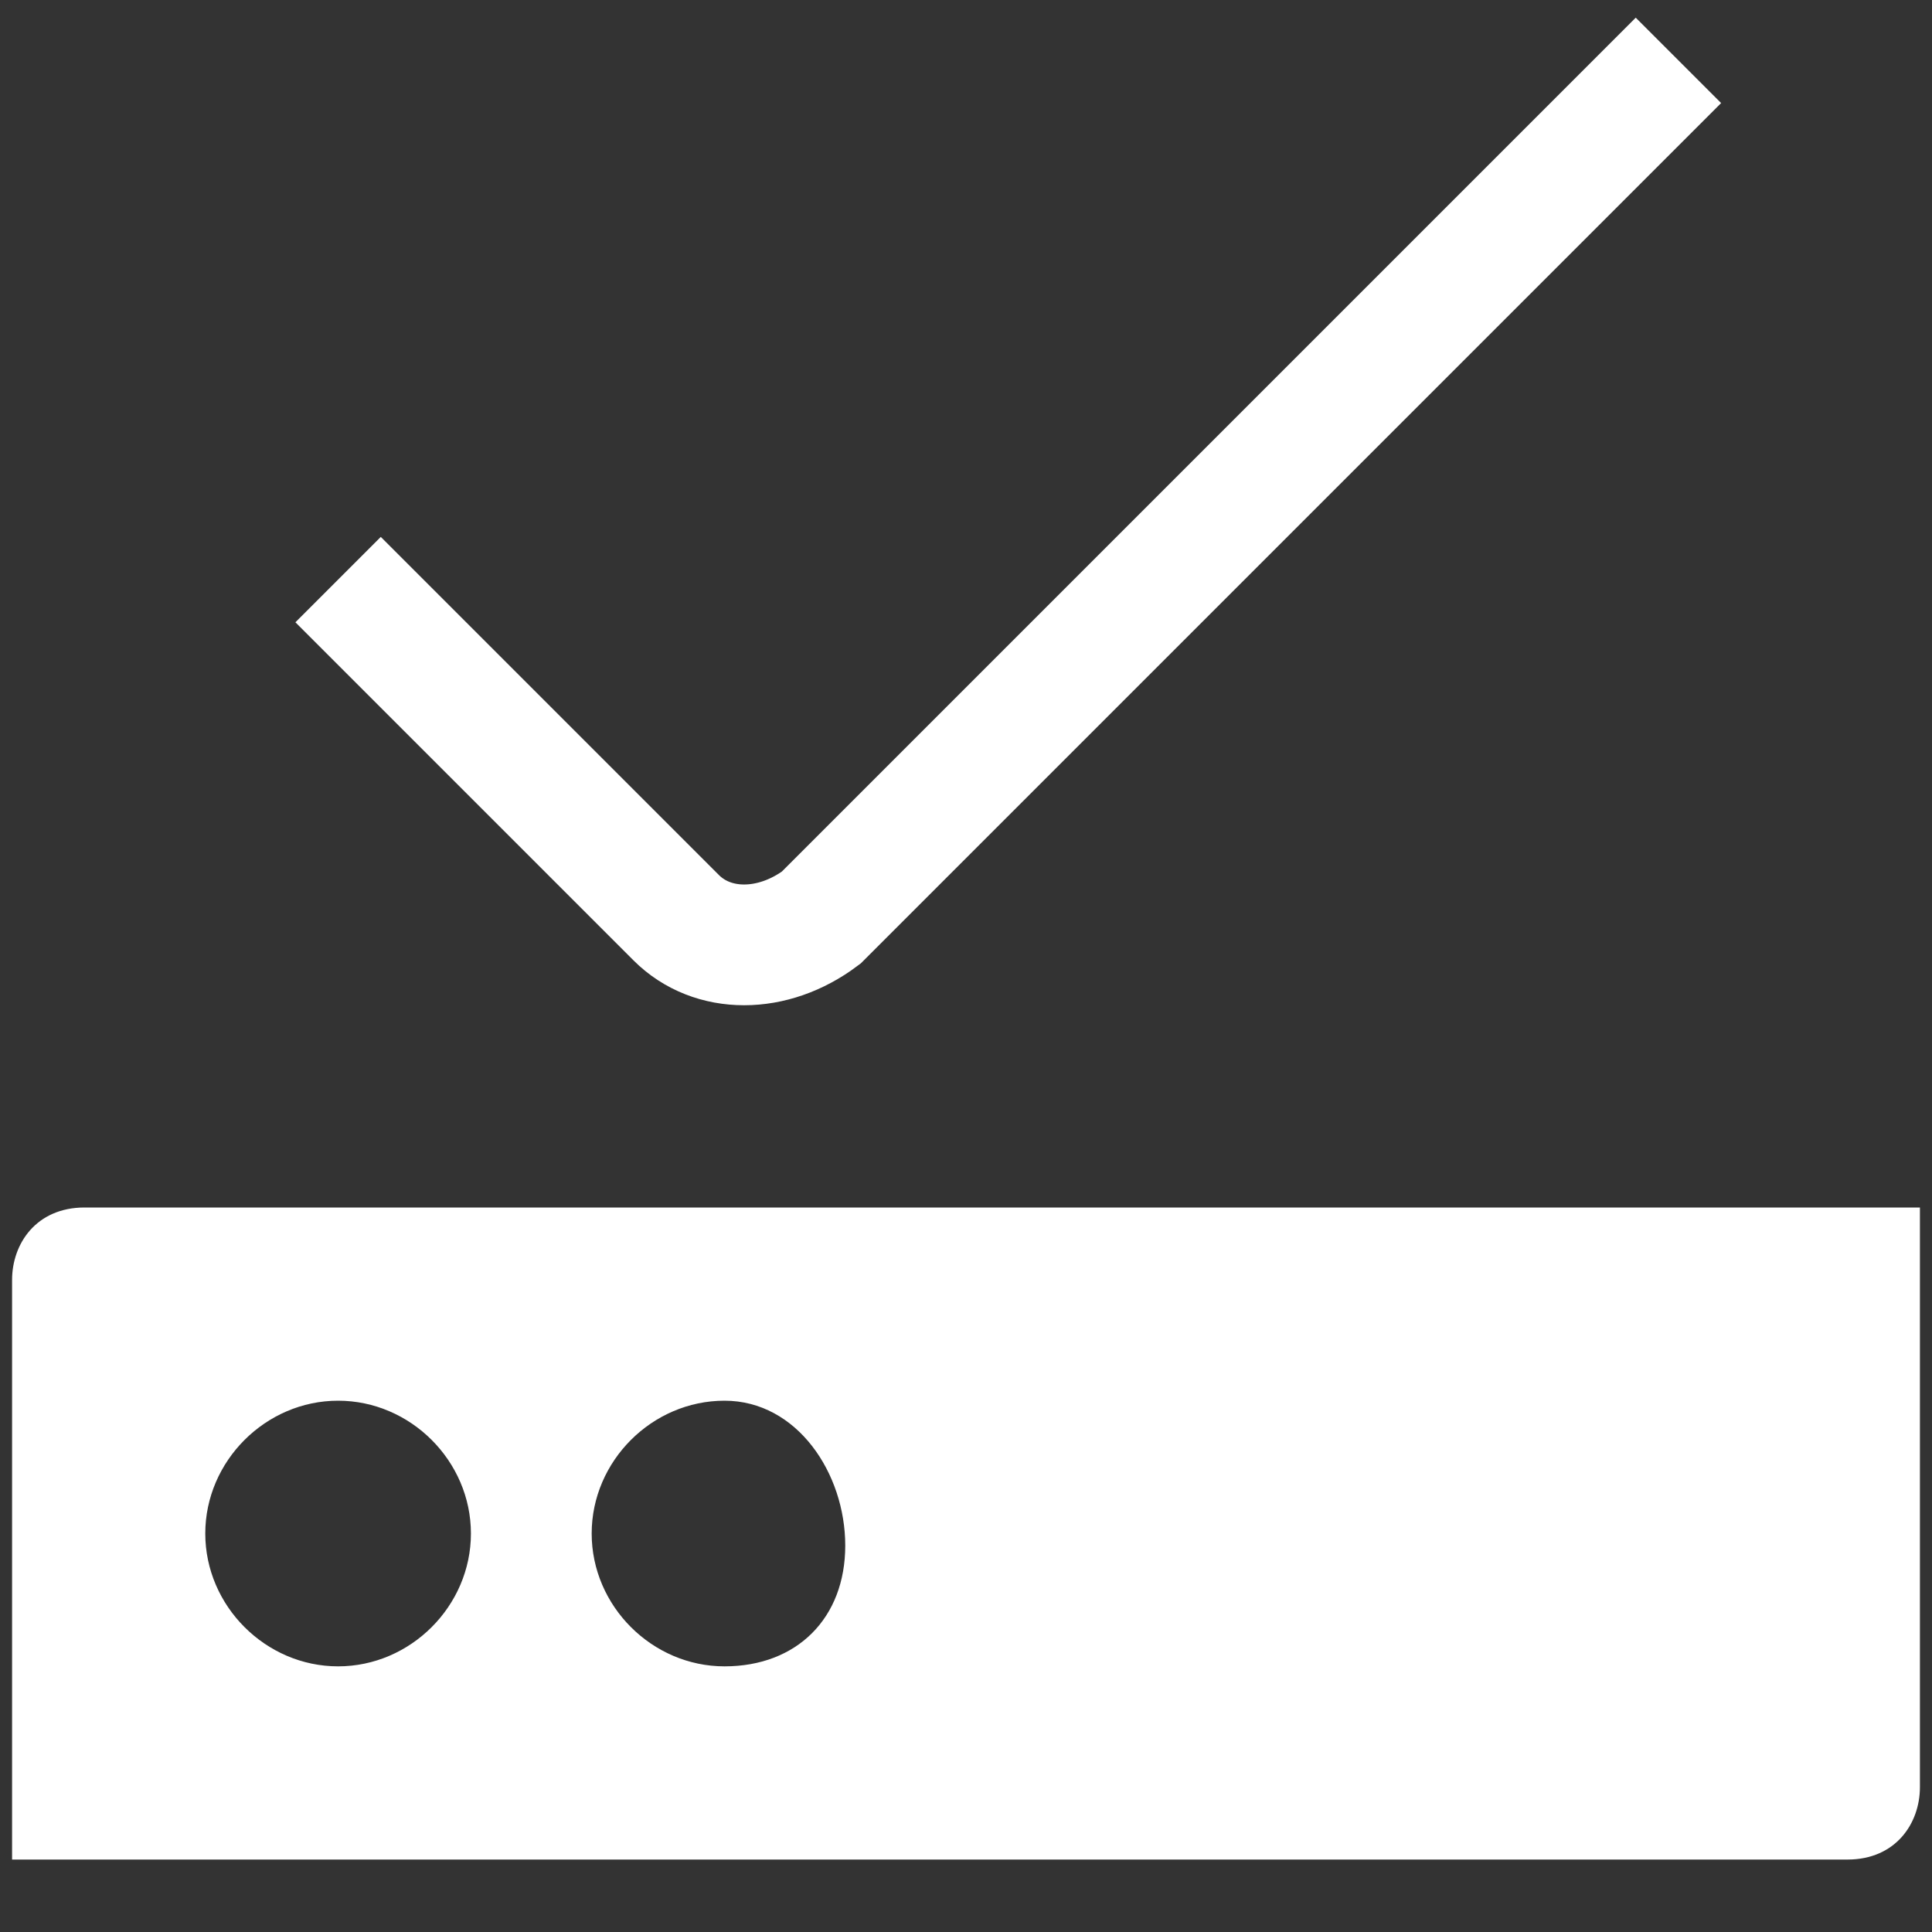 <?xml version="1.0" encoding="utf-8"?>

<svg version="1.1" xmlns="http://www.w3.org/2000/svg" xmlns:xlink="http://www.w3.org/1999/xlink" x="0px" y="0px"
	 viewBox="0 0 16 16" style="enable-background:new 0 0 16 16;" xml:space="preserve">
<rect x="0" y="0" width="16" height="16" fill="#333333" stroke="none"/>
<g id="artwork">
	<g>
		<path style="fill:#FFFFFF;" d="M0.7,10c-0.4,0-0.6,0.3-0.6,0.6v4.8h15.2c0.4,0,0.6-0.3,0.6-0.6V10H0.7z M2.8,13.8
			c-0.6,0-1.1-0.5-1.1-1.1s0.5-1.1,1.1-1.1s1.1,0.5,1.1,1.1S3.4,13.8,2.8,13.8z M6,13.8c-0.6,0-1.1-0.5-1.1-1.1s0.5-1.1,1.1-1.1
			S7,12.2,7,12.8S6.6,13.8,6,13.8z"/>
		<path style="fill:none;stroke:#FFFFFF;stroke-miterlimit:10;" d="M2.8,4.8l2.8,2.8c0.3,0.3,0.8,0.3,1.2,0l7.1-7.1"/>
	</g>
	<rect style="fill:none;" width="16" height="16"/>
</g>
</svg>
